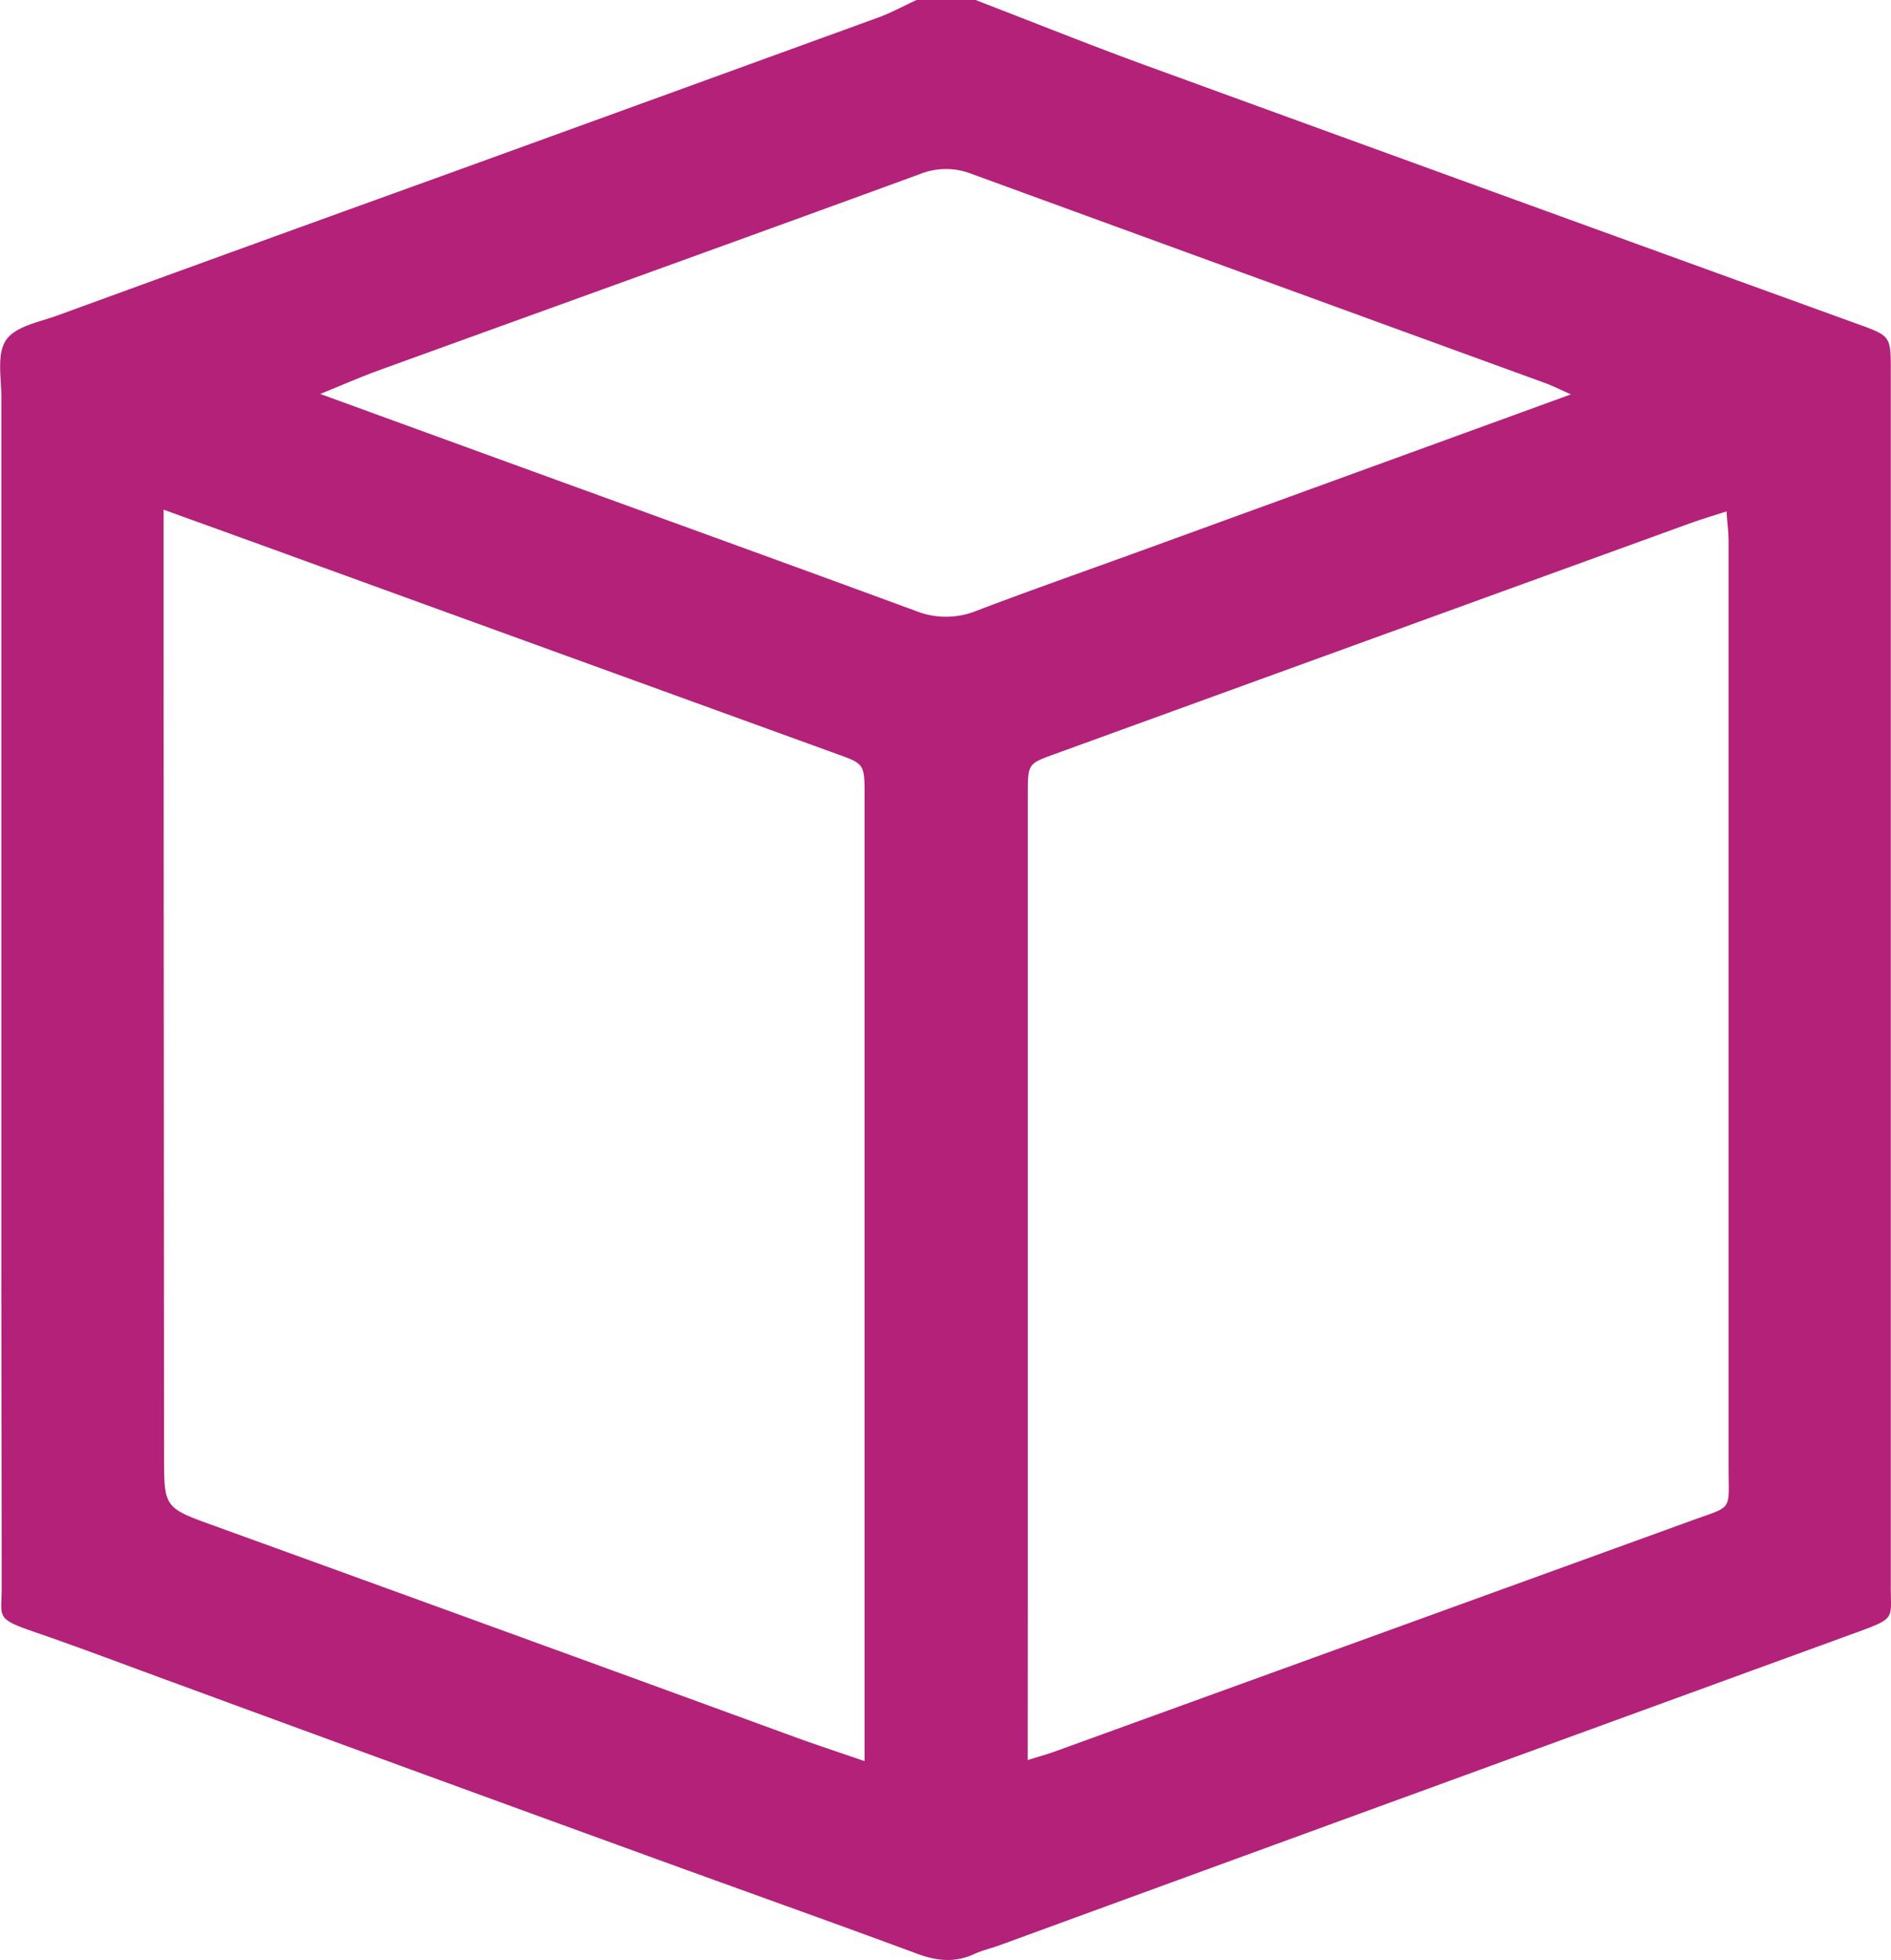 <svg xmlns="http://www.w3.org/2000/svg" viewBox="0 0 395.6 410"><g data-name="Layer 2"><path d="M204.09 0c11.68 4.5 23.29 9.17 35 13.46Q314 40.76 388.87 67.87c6.66 2.42 6.69 2.49 6.69 9.84v254.45c0 6.33 1 6.33-6.62 9.12q-90 32.79-180 65.7c-1.69.61-3.47 1-5.09 1.76-4 1.84-7.75 1.51-11.84 0-18.76-6.95-37.63-13.64-56.43-20.49q-49.53-18-99-36.19c-9.88-3.61-19.72-7.36-29.66-10.78-7.94-2.73-6.56-3-6.57-9.11 0-29.05-.06-39.58-.07-68.63V83.12c0-4.09-1-9.1 1-12S8.2 67.39 12 66q40.14-14.65 80.32-29.14 45.59-16.53 91.15-33.1c2.84-1 5.52-2.5 8.28-3.76zM215 368.18c2.84-.89 4.57-1.36 6.25-2q66.2-24 132.37-48c9.09-3.32 8-1.82 8-11.31V113.39c0-2-.26-4-.43-6.42-2.88.94-5.31 1.66-7.69 2.52q-66.54 24.15-133.08 48.33c-5.38 1.95-5.4 2-5.4 8.39v168zM34.23 106.62v10.65c0 68.62.06 118.73.09 187.34 0 10.92.08 10.79 10.8 14.67q60.76 22 121.49 44.2c4.46 1.62 9 3.1 14.26 4.92V166.41c0-6.67-.07-6.63-6-8.76q-55.71-20.21-111.4-40.44c-9.33-3.41-18.73-6.79-29.24-10.59zm294.4-24.12c-2.22-1-3.74-1.77-5.35-2.36Q263.3 58.3 203.33 36.4a14.68 14.68 0 00-11 .06c-37.77 13.81-75.65 27.44-113.5 41.16-3.7 1.38-7.31 2.95-11.83 4.79 15.53 5.66 30 10.93 44.43 16.18 26.74 9.73 53.51 19.4 80.21 29.23a17 17 0 0012.66-.06c11.26-4.28 22.63-8.27 34-12.39z" fill="#b32179" data-name="Layer 1"/></g></svg>